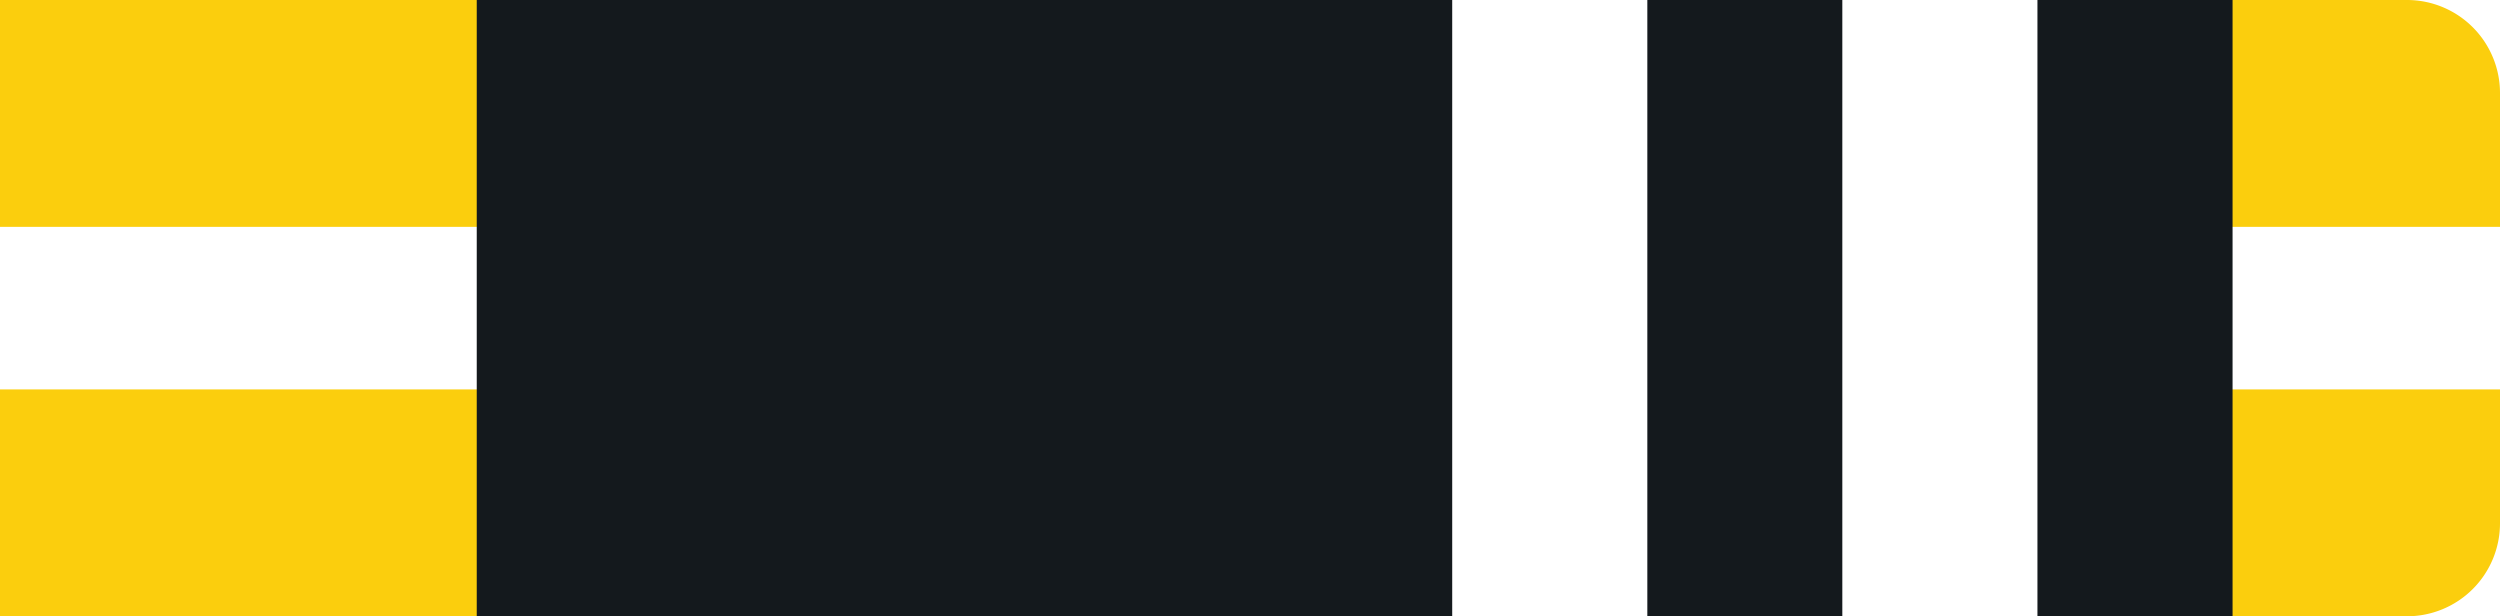<svg id="Layer_1" data-name="Layer 1" xmlns="http://www.w3.org/2000/svg" viewBox="0 0 215 53"><defs><style>.cls-yw2w-1{fill:#fbce0d !important;}.cls-yw2w-2{fill:#fff !important;}.cls-yw2w-3{fill:#14191d !important;}</style></defs><g id="Group_239" data-name="Group 239"><path id="Rectangle_26" data-name="Rectangle 26" class="cls-yw2w-1" d="M0,0H207a8,8,0,0,1,8,8V45a8,8,0,0,1-8,8H0V0Z"/><rect id="Rectangle_27" data-name="Rectangle 27" class="cls-yw2w-2" y="19.51" width="215" height="13.98"/><rect id="Rectangle_27-2" data-name="Rectangle 27" class="cls-yw2w-3" x="41" width="151" height="53"/></g><g id="Layer_2" data-name="Layer 2"><rect id="_1" data-name="1" class="cls-yw2w-2" x="158.44" width="16.78" height="53"/><rect id="_2" data-name="2" class="cls-yw2w-2" x="124.89" width="16.78" height="53"/></g></svg>
